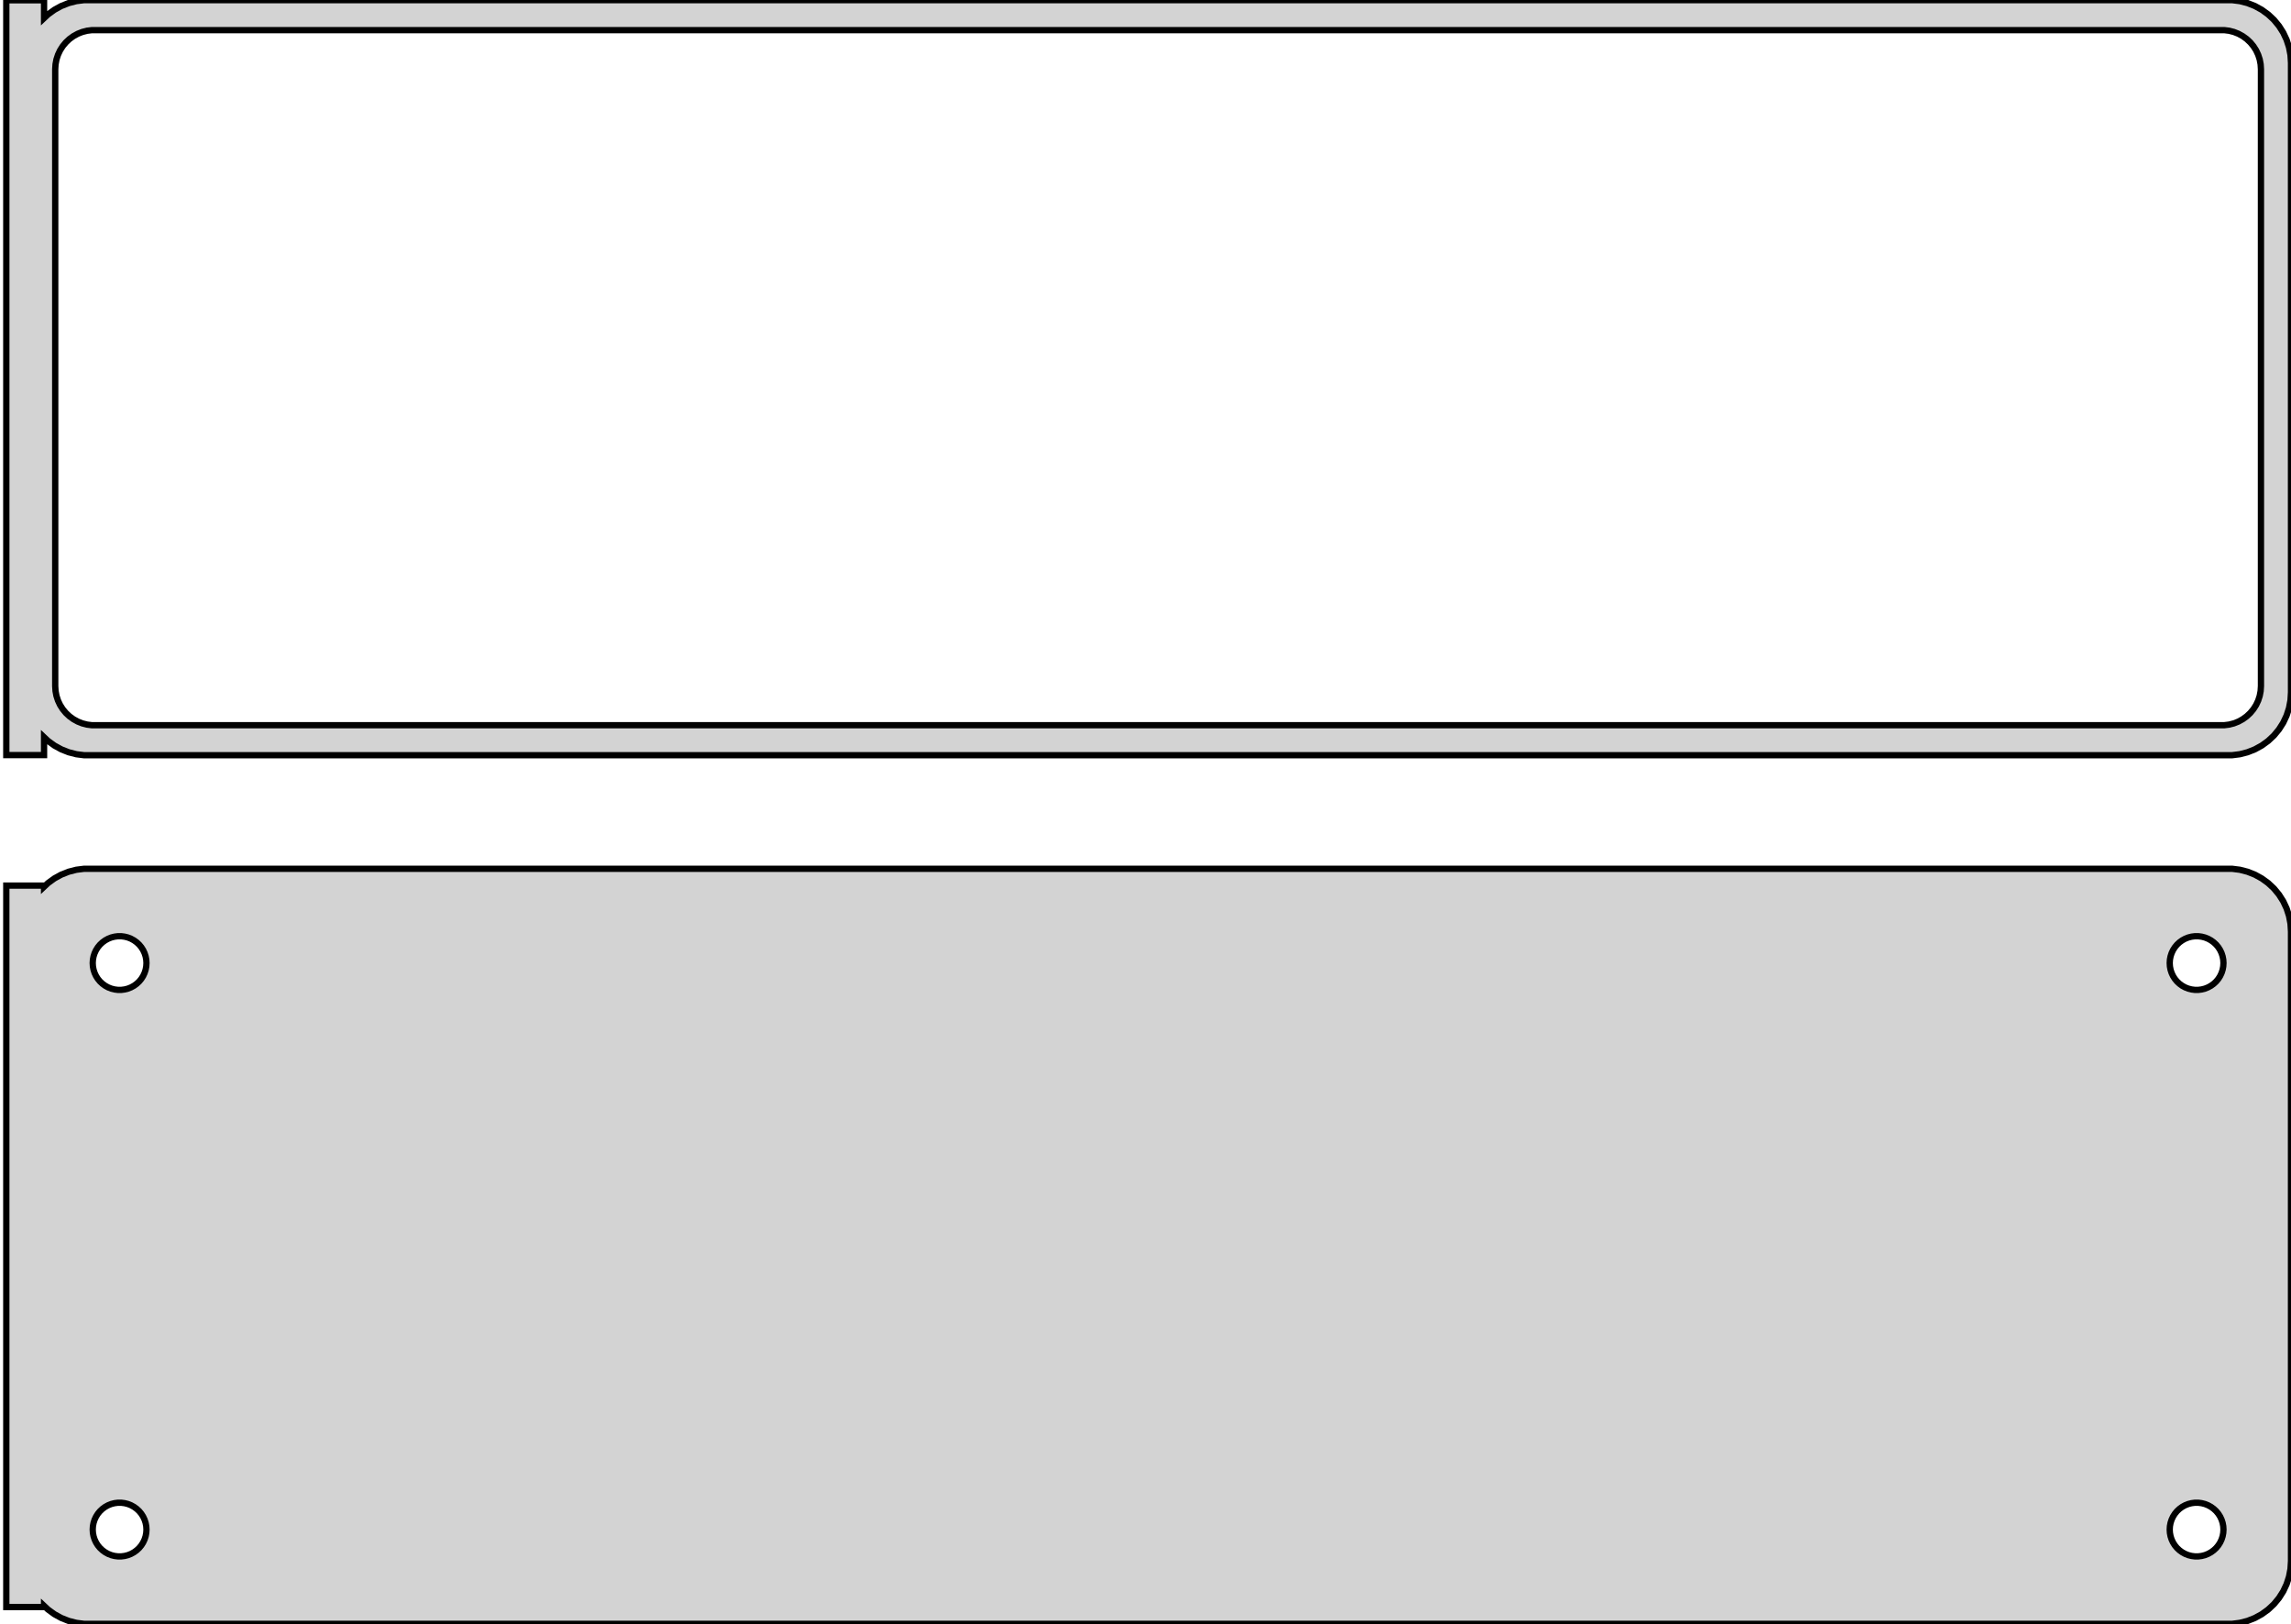 <?xml version="1.0" standalone="no"?>
<!DOCTYPE svg PUBLIC "-//W3C//DTD SVG 1.1//EN" "http://www.w3.org/Graphics/SVG/1.1/DTD/svg11.dtd">
<svg width="182mm" height="129mm" viewBox="-92 -237 182 129" xmlns="http://www.w3.org/2000/svg" version="1.1">
<title>OpenSCAD Model</title>
<path d="
M 85.937,-177.089 L 86.545,-177.245 L 87.129,-177.476 L 87.679,-177.778 L 88.187,-178.147 L 88.645,-178.577
 L 89.045,-179.061 L 89.382,-179.591 L 89.649,-180.159 L 89.843,-180.757 L 89.961,-181.373 L 90,-182
 L 90,-232 L 89.961,-232.627 L 89.843,-233.243 L 89.649,-233.841 L 89.382,-234.409 L 89.045,-234.939
 L 88.645,-235.423 L 88.187,-235.853 L 87.679,-236.222 L 87.129,-236.524 L 86.545,-236.755 L 85.937,-236.911
 L 85.314,-236.99 L -85.314,-236.99 L -85.937,-236.911 L -86.545,-236.755 L -87.129,-236.524 L -87.679,-236.222
 L -88.187,-235.853 L -88.5,-235.559 L -88.5,-236.979 L -91.5,-236.979 L -91.5,-177.021 L -88.5,-177.021
 L -88.5,-178.441 L -88.187,-178.147 L -87.679,-177.778 L -87.129,-177.476 L -86.545,-177.245 L -85.937,-177.089
 L -85.314,-177.01 L 85.314,-177.01 z
M -84.695,-179.393 L -85.083,-179.442 L -85.462,-179.539 L -85.825,-179.683 L -86.168,-179.872 L -86.484,-180.101
 L -86.769,-180.369 L -87.018,-180.67 L -87.228,-181 L -87.394,-181.354 L -87.515,-181.726 L -87.588,-182.11
 L -87.613,-182.5 L -87.613,-231.5 L -87.588,-231.89 L -87.515,-232.274 L -87.394,-232.646 L -87.228,-233
 L -87.018,-233.33 L -86.769,-233.631 L -86.484,-233.899 L -86.168,-234.128 L -85.825,-234.317 L -85.462,-234.461
 L -85.083,-234.558 L -84.695,-234.607 L 84.695,-234.607 L 85.083,-234.558 L 85.462,-234.461 L 85.825,-234.317
 L 86.168,-234.128 L 86.484,-233.899 L 86.769,-233.631 L 87.018,-233.33 L 87.228,-233 L 87.394,-232.646
 L 87.515,-232.274 L 87.588,-231.89 L 87.613,-231.5 L 87.613,-182.5 L 87.588,-182.11 L 87.515,-181.726
 L 87.394,-181.354 L 87.228,-181 L 87.018,-180.67 L 86.769,-180.369 L 86.484,-180.101 L 86.168,-179.872
 L 85.825,-179.683 L 85.462,-179.539 L 85.083,-179.442 L 84.695,-179.393 z
M 85.937,-108.089 L 86.545,-108.245 L 87.129,-108.476 L 87.679,-108.778 L 88.187,-109.147 L 88.645,-109.577
 L 89.045,-110.061 L 89.382,-110.591 L 89.649,-111.159 L 89.843,-111.757 L 89.961,-112.373 L 90,-113
 L 90,-163 L 89.961,-163.627 L 89.843,-164.243 L 89.649,-164.841 L 89.382,-165.409 L 89.045,-165.939
 L 88.645,-166.423 L 88.187,-166.853 L 87.679,-167.222 L 87.129,-167.524 L 86.545,-167.755 L 85.937,-167.911
 L 85.314,-167.99 L -85.314,-167.99 L -85.937,-167.911 L -86.545,-167.755 L -87.129,-167.524 L -87.679,-167.222
 L -88.187,-166.853 L -88.5,-166.559 L -88.5,-166.653 L -91.5,-166.653 L -91.5,-109.347 L -88.5,-109.347
 L -88.5,-109.441 L -88.187,-109.147 L -87.679,-108.778 L -87.129,-108.476 L -86.545,-108.245 L -85.937,-108.089
 L -85.314,-108.01 L 85.314,-108.01 z
M 82.366,-158.369 L 82.1,-158.403 L 81.84,-158.469 L 81.591,-158.568 L 81.356,-158.697 L 81.139,-158.855
 L 80.943,-159.038 L 80.772,-159.245 L 80.629,-159.471 L 80.515,-159.714 L 80.432,-159.969 L 80.382,-160.232
 L 80.365,-160.5 L 80.382,-160.768 L 80.432,-161.031 L 80.515,-161.286 L 80.629,-161.529 L 80.772,-161.755
 L 80.943,-161.962 L 81.139,-162.145 L 81.356,-162.303 L 81.591,-162.432 L 81.84,-162.531 L 82.1,-162.597
 L 82.366,-162.631 L 82.634,-162.631 L 82.9,-162.597 L 83.16,-162.531 L 83.409,-162.432 L 83.644,-162.303
 L 83.861,-162.145 L 84.057,-161.962 L 84.228,-161.755 L 84.371,-161.529 L 84.485,-161.286 L 84.568,-161.031
 L 84.618,-160.768 L 84.635,-160.5 L 84.618,-160.232 L 84.568,-159.969 L 84.485,-159.714 L 84.371,-159.471
 L 84.228,-159.245 L 84.057,-159.038 L 83.861,-158.855 L 83.644,-158.697 L 83.409,-158.568 L 83.16,-158.469
 L 82.9,-158.403 L 82.634,-158.369 z
M -82.634,-158.369 L -82.9,-158.403 L -83.16,-158.469 L -83.409,-158.568 L -83.644,-158.697 L -83.861,-158.855
 L -84.057,-159.038 L -84.228,-159.245 L -84.371,-159.471 L -84.485,-159.714 L -84.568,-159.969 L -84.618,-160.232
 L -84.635,-160.5 L -84.618,-160.768 L -84.568,-161.031 L -84.485,-161.286 L -84.371,-161.529 L -84.228,-161.755
 L -84.057,-161.962 L -83.861,-162.145 L -83.644,-162.303 L -83.409,-162.432 L -83.16,-162.531 L -82.9,-162.597
 L -82.634,-162.631 L -82.366,-162.631 L -82.1,-162.597 L -81.84,-162.531 L -81.591,-162.432 L -81.356,-162.303
 L -81.139,-162.145 L -80.943,-161.962 L -80.772,-161.755 L -80.629,-161.529 L -80.515,-161.286 L -80.432,-161.031
 L -80.382,-160.768 L -80.365,-160.5 L -80.382,-160.232 L -80.432,-159.969 L -80.515,-159.714 L -80.629,-159.471
 L -80.772,-159.245 L -80.943,-159.038 L -81.139,-158.855 L -81.356,-158.697 L -81.591,-158.568 L -81.84,-158.469
 L -82.1,-158.403 L -82.366,-158.369 z
M 82.366,-113.369 L 82.1,-113.403 L 81.84,-113.469 L 81.591,-113.568 L 81.356,-113.697 L 81.139,-113.855
 L 80.943,-114.038 L 80.772,-114.245 L 80.629,-114.471 L 80.515,-114.714 L 80.432,-114.969 L 80.382,-115.232
 L 80.365,-115.5 L 80.382,-115.768 L 80.432,-116.031 L 80.515,-116.286 L 80.629,-116.529 L 80.772,-116.755
 L 80.943,-116.962 L 81.139,-117.145 L 81.356,-117.303 L 81.591,-117.432 L 81.84,-117.531 L 82.1,-117.597
 L 82.366,-117.631 L 82.634,-117.631 L 82.9,-117.597 L 83.16,-117.531 L 83.409,-117.432 L 83.644,-117.303
 L 83.861,-117.145 L 84.057,-116.962 L 84.228,-116.755 L 84.371,-116.529 L 84.485,-116.286 L 84.568,-116.031
 L 84.618,-115.768 L 84.635,-115.5 L 84.618,-115.232 L 84.568,-114.969 L 84.485,-114.714 L 84.371,-114.471
 L 84.228,-114.245 L 84.057,-114.038 L 83.861,-113.855 L 83.644,-113.697 L 83.409,-113.568 L 83.16,-113.469
 L 82.9,-113.403 L 82.634,-113.369 z
M -82.634,-113.369 L -82.9,-113.403 L -83.16,-113.469 L -83.409,-113.568 L -83.644,-113.697 L -83.861,-113.855
 L -84.057,-114.038 L -84.228,-114.245 L -84.371,-114.471 L -84.485,-114.714 L -84.568,-114.969 L -84.618,-115.232
 L -84.635,-115.5 L -84.618,-115.768 L -84.568,-116.031 L -84.485,-116.286 L -84.371,-116.529 L -84.228,-116.755
 L -84.057,-116.962 L -83.861,-117.145 L -83.644,-117.303 L -83.409,-117.432 L -83.16,-117.531 L -82.9,-117.597
 L -82.634,-117.631 L -82.366,-117.631 L -82.1,-117.597 L -81.84,-117.531 L -81.591,-117.432 L -81.356,-117.303
 L -81.139,-117.145 L -80.943,-116.962 L -80.772,-116.755 L -80.629,-116.529 L -80.515,-116.286 L -80.432,-116.031
 L -80.382,-115.768 L -80.365,-115.5 L -80.382,-115.232 L -80.432,-114.969 L -80.515,-114.714 L -80.629,-114.471
 L -80.772,-114.245 L -80.943,-114.038 L -81.139,-113.855 L -81.356,-113.697 L -81.591,-113.568 L -81.84,-113.469
 L -82.1,-113.403 L -82.366,-113.369 z
" stroke="black" fill="lightgray" stroke-width="0.5"/>
</svg>
